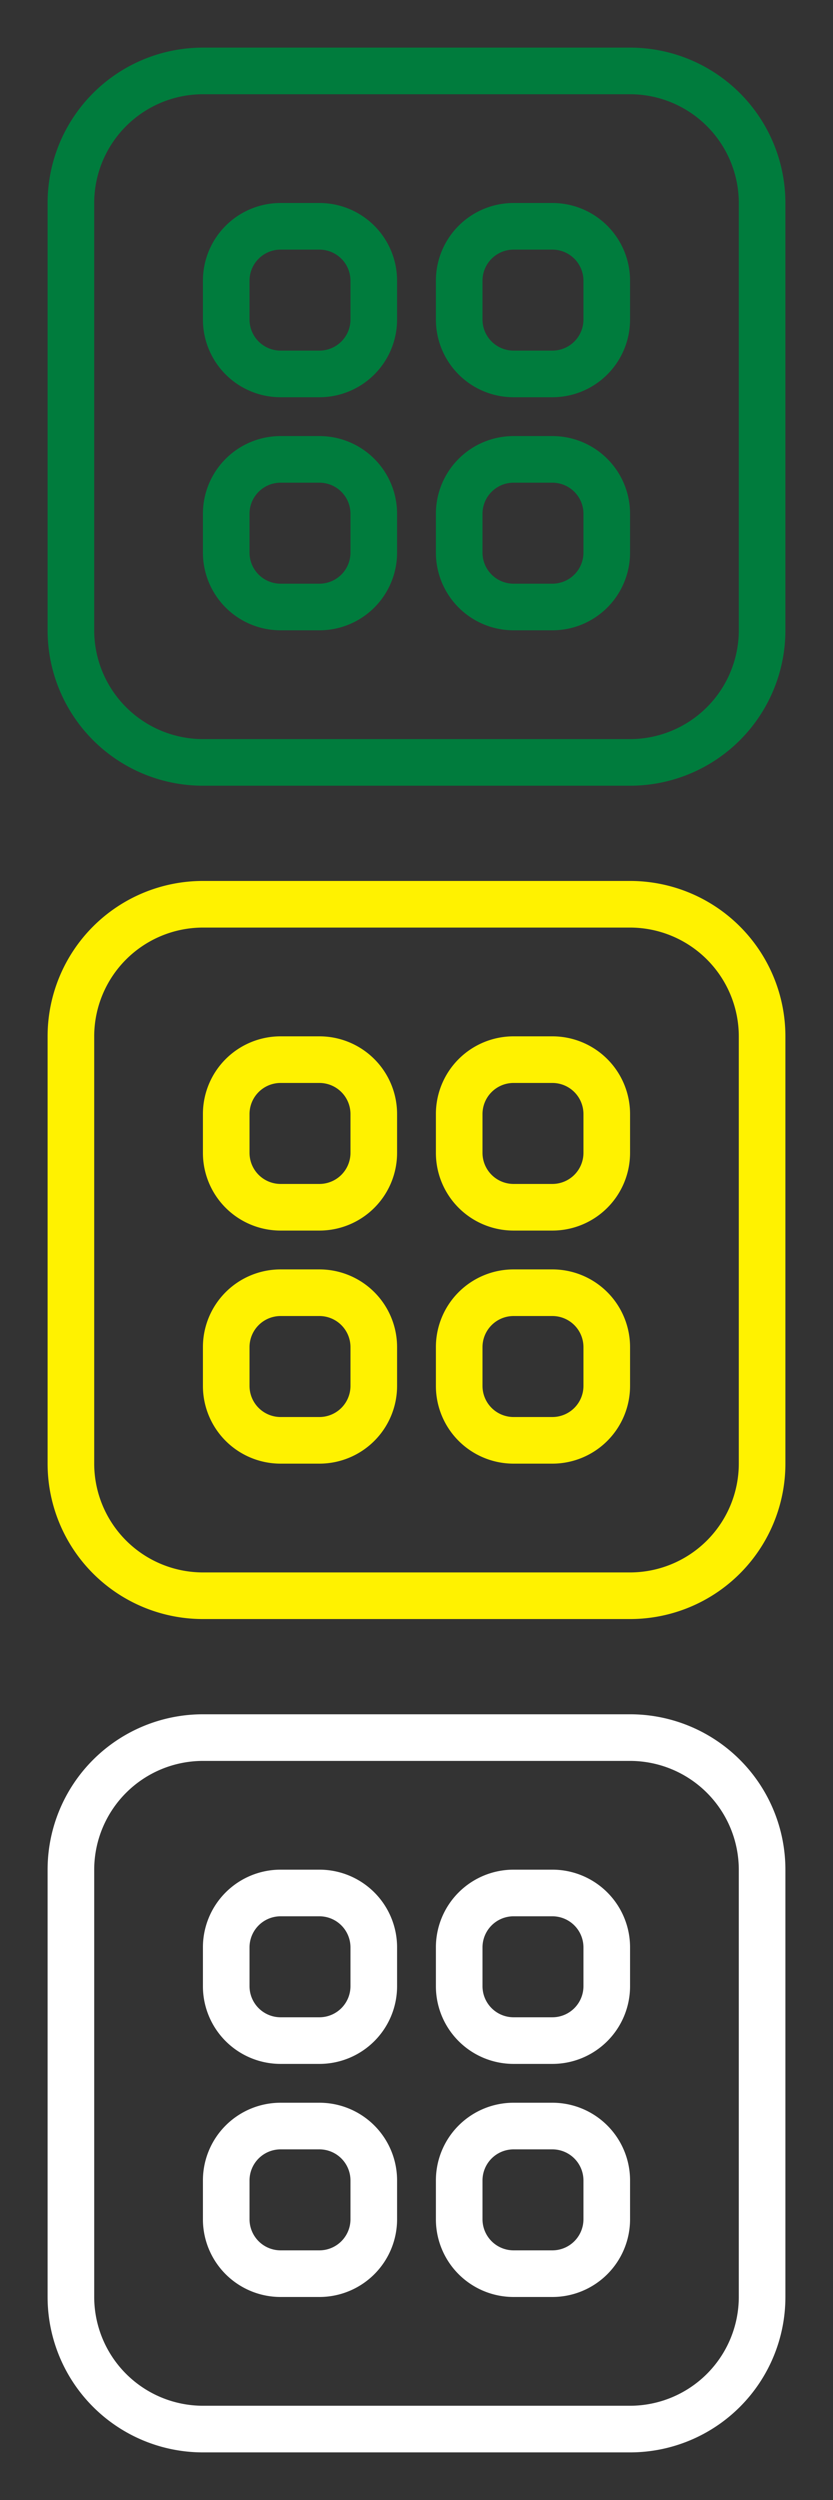 <svg xmlns="http://www.w3.org/2000/svg" xmlns:xlink="http://www.w3.org/1999/xlink" width="35" height="105" viewBox="0 0 35 105">
  <rect x="0" y="0" width="35" height="105" fill="#333333" stroke="none"/>
  <defs>
    <clipPath id="clip-dashboard">
      <rect width="35" height="105"/>
    </clipPath>
  </defs>
  <g id="dashboard" clip-path="url(#clip-dashboard)">
    <g id="Group_39966" data-name="Group 39966" opacity="0">
      <rect id="Rectangle_18669" data-name="Rectangle 18669" width="35" height="35" fill="#fff"/>
      <rect id="Rectangle_18672" data-name="Rectangle 18672" width="35" height="35" transform="translate(0 35)" fill="#fff"/>
      <rect id="Rectangle_18673" data-name="Rectangle 18673" width="35" height="35" transform="translate(0 70)" fill="#fff"/>
      <rect id="Rectangle_18670" data-name="Rectangle 18670" width="31" height="31" transform="translate(2 2)" fill="#bcbcbc"/>
      <rect id="Rectangle_18671" data-name="Rectangle 18671" width="31" height="31" transform="translate(2 37)" fill="#bcbcbc"/>
      <rect id="Rectangle_18674" data-name="Rectangle 18674" width="31" height="31" transform="translate(2 72)" fill="#bcbcbc"/>
    </g>
    <g id="dashboard-green" transform="translate(2 2)">
      <g id="Group_8454" data-name="Group 8454" transform="translate(6.526 6.526)">
        <path id="Rectangle_16930" data-name="Rectangle 16930" d="M3.263,1.958A1.307,1.307,0,0,0,1.958,3.263V4.895A1.307,1.307,0,0,0,3.263,6.2H4.895A1.307,1.307,0,0,0,6.2,4.895V3.263A1.307,1.307,0,0,0,4.895,1.958H3.263M3.263,0H4.895A3.263,3.263,0,0,1,8.158,3.263V4.895A3.263,3.263,0,0,1,4.895,8.158H3.263A3.263,3.263,0,0,1,0,4.895V3.263A3.263,3.263,0,0,1,3.263,0Z" fill="#007c3d"/>
        <path id="Rectangle_16931" data-name="Rectangle 16931" d="M3.263,1.958A1.307,1.307,0,0,0,1.958,3.263V4.895A1.307,1.307,0,0,0,3.263,6.2H4.895A1.307,1.307,0,0,0,6.2,4.895V3.263A1.307,1.307,0,0,0,4.895,1.958H3.263M3.263,0H4.895A3.263,3.263,0,0,1,8.158,3.263V4.895A3.263,3.263,0,0,1,4.895,8.158H3.263A3.263,3.263,0,0,1,0,4.895V3.263A3.263,3.263,0,0,1,3.263,0Z" transform="translate(9.789)" fill="#007c3d"/>
        <path id="Rectangle_16932" data-name="Rectangle 16932" d="M3.263,1.958A1.307,1.307,0,0,0,1.958,3.263V4.895A1.307,1.307,0,0,0,3.263,6.2H4.895A1.307,1.307,0,0,0,6.2,4.895V3.263A1.307,1.307,0,0,0,4.895,1.958H3.263M3.263,0H4.895A3.263,3.263,0,0,1,8.158,3.263V4.895A3.263,3.263,0,0,1,4.895,8.158H3.263A3.263,3.263,0,0,1,0,4.895V3.263A3.263,3.263,0,0,1,3.263,0Z" transform="translate(9.789 9.789)" fill="#007c3d"/>
        <path id="Rectangle_16933" data-name="Rectangle 16933" d="M3.263,1.958A1.307,1.307,0,0,0,1.958,3.263V4.895A1.307,1.307,0,0,0,3.263,6.2H4.895A1.307,1.307,0,0,0,6.2,4.895V3.263A1.307,1.307,0,0,0,4.895,1.958H3.263M3.263,0H4.895A3.263,3.263,0,0,1,8.158,3.263V4.895A3.263,3.263,0,0,1,4.895,8.158H3.263A3.263,3.263,0,0,1,0,4.895V3.263A3.263,3.263,0,0,1,3.263,0Z" transform="translate(0 9.789)" fill="#007c3d"/>
      </g>
      <path id="Rectangle_16934" data-name="Rectangle 16934" d="M6.526,1.958A4.574,4.574,0,0,0,1.958,6.526V24.474a4.574,4.574,0,0,0,4.568,4.568H24.474a4.574,4.574,0,0,0,4.568-4.568V6.526a4.574,4.574,0,0,0-4.568-4.568H6.526M6.526,0H24.474A6.526,6.526,0,0,1,31,6.526V24.474A6.526,6.526,0,0,1,24.474,31H6.526A6.526,6.526,0,0,1,0,24.474V6.526A6.526,6.526,0,0,1,6.526,0Z" fill="#007c3d"/>
    </g>
    <g id="dashboard-green-2" data-name="dashboard-green" transform="translate(2 37)">
      <g id="Group_8454-2" data-name="Group 8454" transform="translate(6.526 6.526)">
        <path id="Rectangle_16930-2" data-name="Rectangle 16930" d="M3.263,1.958A1.307,1.307,0,0,0,1.958,3.263V4.895A1.307,1.307,0,0,0,3.263,6.2H4.895A1.307,1.307,0,0,0,6.2,4.895V3.263A1.307,1.307,0,0,0,4.895,1.958H3.263M3.263,0H4.895A3.263,3.263,0,0,1,8.158,3.263V4.895A3.263,3.263,0,0,1,4.895,8.158H3.263A3.263,3.263,0,0,1,0,4.895V3.263A3.263,3.263,0,0,1,3.263,0Z" fill="#fff200"/>
        <path id="Rectangle_16931-2" data-name="Rectangle 16931" d="M3.263,1.958A1.307,1.307,0,0,0,1.958,3.263V4.895A1.307,1.307,0,0,0,3.263,6.2H4.895A1.307,1.307,0,0,0,6.2,4.895V3.263A1.307,1.307,0,0,0,4.895,1.958H3.263M3.263,0H4.895A3.263,3.263,0,0,1,8.158,3.263V4.895A3.263,3.263,0,0,1,4.895,8.158H3.263A3.263,3.263,0,0,1,0,4.895V3.263A3.263,3.263,0,0,1,3.263,0Z" transform="translate(9.789)" fill="#fff200"/>
        <path id="Rectangle_16932-2" data-name="Rectangle 16932" d="M3.263,1.958A1.307,1.307,0,0,0,1.958,3.263V4.895A1.307,1.307,0,0,0,3.263,6.2H4.895A1.307,1.307,0,0,0,6.2,4.895V3.263A1.307,1.307,0,0,0,4.895,1.958H3.263M3.263,0H4.895A3.263,3.263,0,0,1,8.158,3.263V4.895A3.263,3.263,0,0,1,4.895,8.158H3.263A3.263,3.263,0,0,1,0,4.895V3.263A3.263,3.263,0,0,1,3.263,0Z" transform="translate(9.789 9.789)" fill="#fff200"/>
        <path id="Rectangle_16933-2" data-name="Rectangle 16933" d="M3.263,1.958A1.307,1.307,0,0,0,1.958,3.263V4.895A1.307,1.307,0,0,0,3.263,6.2H4.895A1.307,1.307,0,0,0,6.2,4.895V3.263A1.307,1.307,0,0,0,4.895,1.958H3.263M3.263,0H4.895A3.263,3.263,0,0,1,8.158,3.263V4.895A3.263,3.263,0,0,1,4.895,8.158H3.263A3.263,3.263,0,0,1,0,4.895V3.263A3.263,3.263,0,0,1,3.263,0Z" transform="translate(0 9.789)" fill="#fff200"/>
      </g>
      <path id="Rectangle_16934-2" data-name="Rectangle 16934" d="M6.526,1.958A4.574,4.574,0,0,0,1.958,6.526V24.474a4.574,4.574,0,0,0,4.568,4.568H24.474a4.574,4.574,0,0,0,4.568-4.568V6.526a4.574,4.574,0,0,0-4.568-4.568H6.526M6.526,0H24.474A6.526,6.526,0,0,1,31,6.526V24.474A6.526,6.526,0,0,1,24.474,31H6.526A6.526,6.526,0,0,1,0,24.474V6.526A6.526,6.526,0,0,1,6.526,0Z" fill="#fff200"/>
    </g>
    <g id="dashboard-green-3" data-name="dashboard-green" transform="translate(2 72)">
      <g id="Group_8454-3" data-name="Group 8454" transform="translate(6.526 6.526)">
        <path id="Rectangle_16930-3" data-name="Rectangle 16930" d="M3.263,1.958A1.307,1.307,0,0,0,1.958,3.263V4.895A1.307,1.307,0,0,0,3.263,6.2H4.895A1.307,1.307,0,0,0,6.2,4.895V3.263A1.307,1.307,0,0,0,4.895,1.958H3.263M3.263,0H4.895A3.263,3.263,0,0,1,8.158,3.263V4.895A3.263,3.263,0,0,1,4.895,8.158H3.263A3.263,3.263,0,0,1,0,4.895V3.263A3.263,3.263,0,0,1,3.263,0Z" fill="#fff"/>
        <path id="Rectangle_16931-3" data-name="Rectangle 16931" d="M3.263,1.958A1.307,1.307,0,0,0,1.958,3.263V4.895A1.307,1.307,0,0,0,3.263,6.2H4.895A1.307,1.307,0,0,0,6.2,4.895V3.263A1.307,1.307,0,0,0,4.895,1.958H3.263M3.263,0H4.895A3.263,3.263,0,0,1,8.158,3.263V4.895A3.263,3.263,0,0,1,4.895,8.158H3.263A3.263,3.263,0,0,1,0,4.895V3.263A3.263,3.263,0,0,1,3.263,0Z" transform="translate(9.789)" fill="#fff"/>
        <path id="Rectangle_16932-3" data-name="Rectangle 16932" d="M3.263,1.958A1.307,1.307,0,0,0,1.958,3.263V4.895A1.307,1.307,0,0,0,3.263,6.2H4.895A1.307,1.307,0,0,0,6.2,4.895V3.263A1.307,1.307,0,0,0,4.895,1.958H3.263M3.263,0H4.895A3.263,3.263,0,0,1,8.158,3.263V4.895A3.263,3.263,0,0,1,4.895,8.158H3.263A3.263,3.263,0,0,1,0,4.895V3.263A3.263,3.263,0,0,1,3.263,0Z" transform="translate(9.789 9.789)" fill="#fff"/>
        <path id="Rectangle_16933-3" data-name="Rectangle 16933" d="M3.263,1.958A1.307,1.307,0,0,0,1.958,3.263V4.895A1.307,1.307,0,0,0,3.263,6.2H4.895A1.307,1.307,0,0,0,6.2,4.895V3.263A1.307,1.307,0,0,0,4.895,1.958H3.263M3.263,0H4.895A3.263,3.263,0,0,1,8.158,3.263V4.895A3.263,3.263,0,0,1,4.895,8.158H3.263A3.263,3.263,0,0,1,0,4.895V3.263A3.263,3.263,0,0,1,3.263,0Z" transform="translate(0 9.789)" fill="#fff"/>
      </g>
      <path id="Rectangle_16934-3" data-name="Rectangle 16934" d="M6.526,1.958A4.574,4.574,0,0,0,1.958,6.526V24.474a4.574,4.574,0,0,0,4.568,4.568H24.474a4.574,4.574,0,0,0,4.568-4.568V6.526a4.574,4.574,0,0,0-4.568-4.568H6.526M6.526,0H24.474A6.526,6.526,0,0,1,31,6.526V24.474A6.526,6.526,0,0,1,24.474,31H6.526A6.526,6.526,0,0,1,0,24.474V6.526A6.526,6.526,0,0,1,6.526,0Z" fill="#fff"/>
    </g>
  </g>
</svg>
